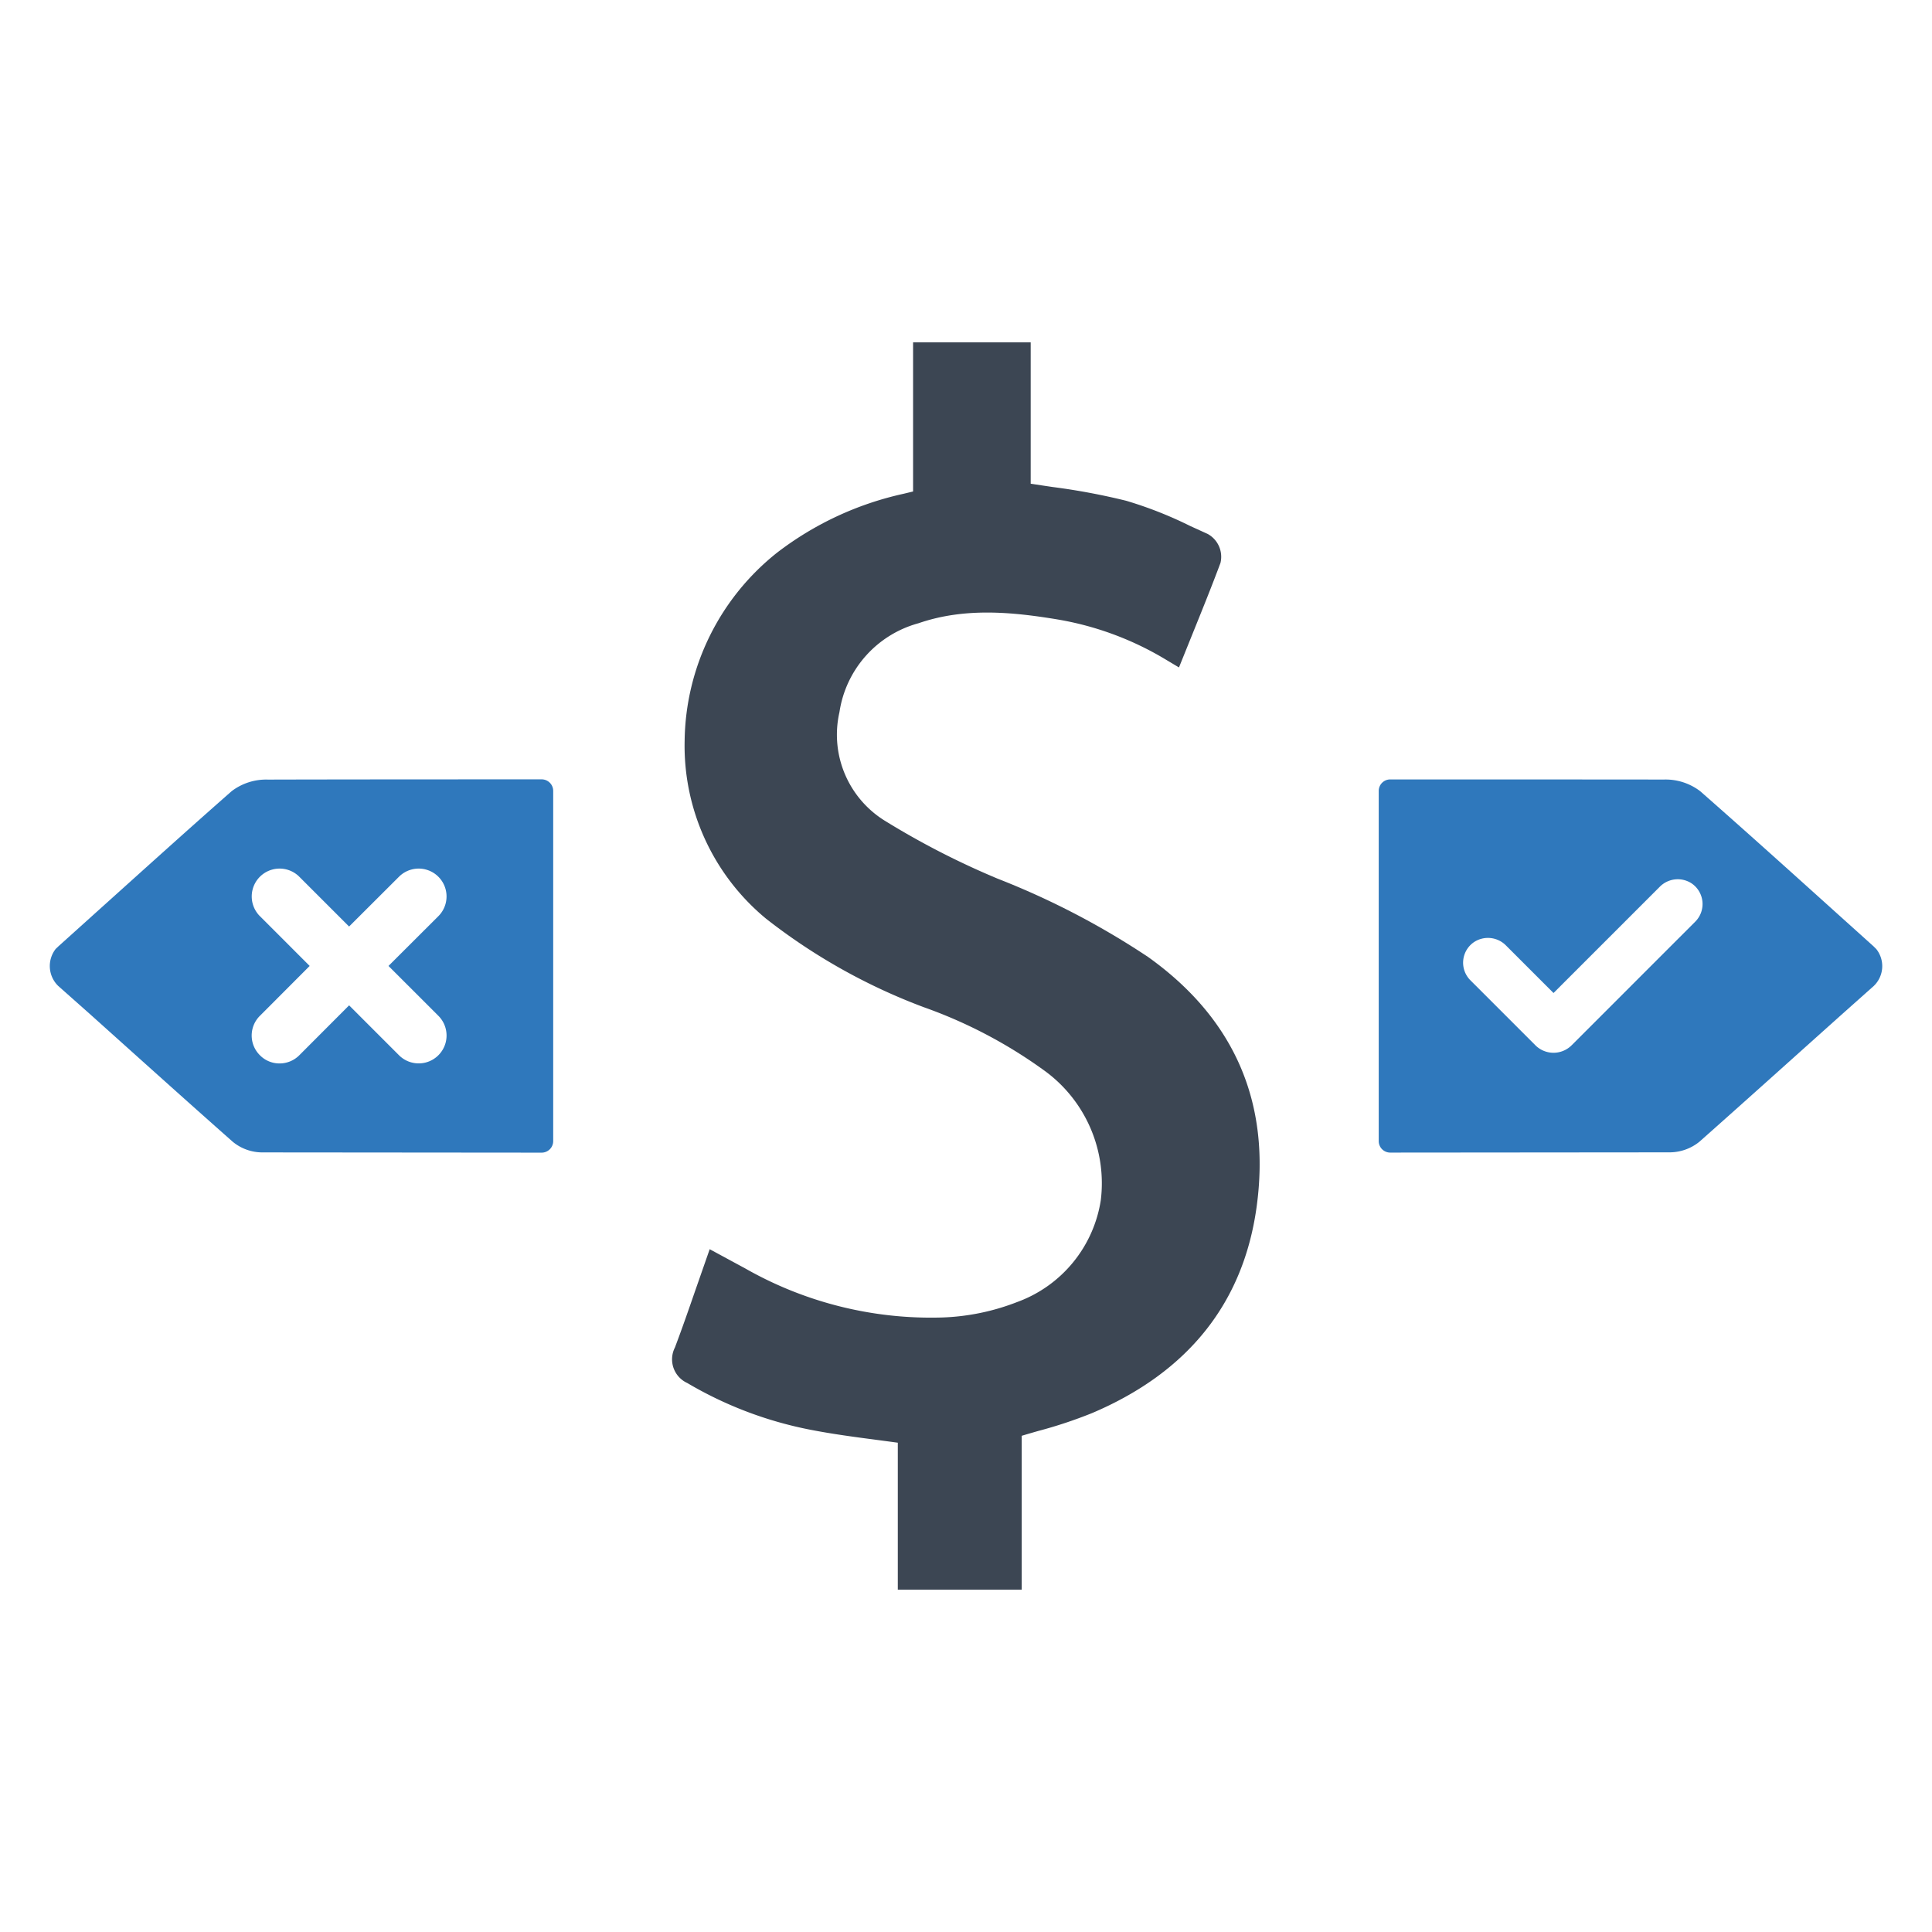 <svg id="Layer_1" data-name="Layer 1" xmlns="http://www.w3.org/2000/svg" viewBox="0 0 128 128"><defs><style>.cls-1{fill:#3c4653;}.cls-2{fill:#2f78bc;}</style></defs><path class="cls-1" d="M76.062,63.401a52.373,52.373,0,0,0-9.958-5.184,53.465,53.465,0,0,1-7.506-3.856,6.706,6.706,0,0,1-2.982-7.179,7.206,7.206,0,0,1,5.237-5.89c3.038-1.05,6.176-.75,9.115-.268a20.485,20.485,0,0,1,7.286,2.685l.856.511.963-2.387c.62-1.534,1.223-3.028,1.786-4.536a1.727,1.727,0,0,0-.846-1.921l-1.153-.525a26.462,26.462,0,0,0-4.251-1.675,43.675,43.675,0,0,0-4.864-.91c-.483-.072-.97-.143-1.459-.22V22.681h-7.792v9.881l-.643.155a21.22,21.22,0,0,0-8.352,3.886,16.154,16.154,0,0,0-6.14,12.479,14.858,14.858,0,0,0,5.384,11.775,39.162,39.162,0,0,0,10.461,5.873,31.504,31.504,0,0,1,8.092,4.276,9.216,9.216,0,0,1,3.635,8.507,8.576,8.576,0,0,1-5.53,6.746,15.054,15.054,0,0,1-4.99,1.028,24.871,24.871,0,0,1-13.029-3.245L47.019,82.763l-.926,2.652c-.457,1.319-.9,2.6-1.379,3.863a1.724,1.724,0,0,0,.823,2.352,25.662,25.662,0,0,0,8.082,3.08c1.496.295,2.971.49,4.534.695.44.058.883.117,1.329.178v9.736h8.209V95.125c.366-.11.73-.215,1.089-.318a30.216,30.216,0,0,0,3.571-1.186c6.353-2.697,10.018-7.286,10.9-13.639C84.208,73.066,81.789,67.487,76.062,63.401Z"/><path class="cls-2" d="M35.885,51.634s-12.89,0-18.129.016a3.777,3.777,0,0,0-2.406.765c-3.116,2.737-6.24,5.57-9.27,8.291L3.872,62.694l-.181.173a1.84,1.84,0,0,0,.166,2.454l2.169,1.925c3.219,2.887,6.256,5.625,9.388,8.394a3.089,3.089,0,0,0,2.012.71l18.46.016a.766.766,0,0,0,.765-.765V52.399A.766.766,0,0,0,35.885,51.634Zm-6.84,15.667a1.846,1.846,0,1,1-2.611,2.611l-3.305-3.305-3.298,3.305a1.846,1.846,0,0,1-1.31.544,1.815,1.815,0,0,1-1.302-.544,1.838,1.838,0,0,1,0-2.611l3.298-3.305-3.298-3.298a1.846,1.846,0,1,1,2.611-2.611l3.298,3.298,3.305-3.298a1.846,1.846,0,1,1,2.611,2.611l-3.305,3.298Z"/><path class="cls-2" d="M124.303,62.872l-.181-.181-2.209-1.988c-3.021-2.722-6.153-5.546-9.269-8.283a3.778,3.778,0,0,0-2.406-.773c-5.23-.008-18.129-.008-18.129-.008a.761.761,0,0,0-.765.765V75.597a.761.761,0,0,0,.765.765l18.46-.016a3.15,3.15,0,0,0,2.02-.702c3.124-2.769,6.161-5.506,9.388-8.394l2.162-1.925a1.819,1.819,0,0,0,.166-2.453Zm-11.991-1.807-8.181,8.181a1.7,1.7,0,0,1-2.414,0l-4.299-4.3a1.648,1.648,0,0,1,.268-2.548,1.676,1.676,0,0,1,2.091.244l3.148,3.148,7.029-7.029a1.677,1.677,0,0,1,2.091-.253A1.652,1.652,0,0,1,112.312,61.065Z"/></svg>